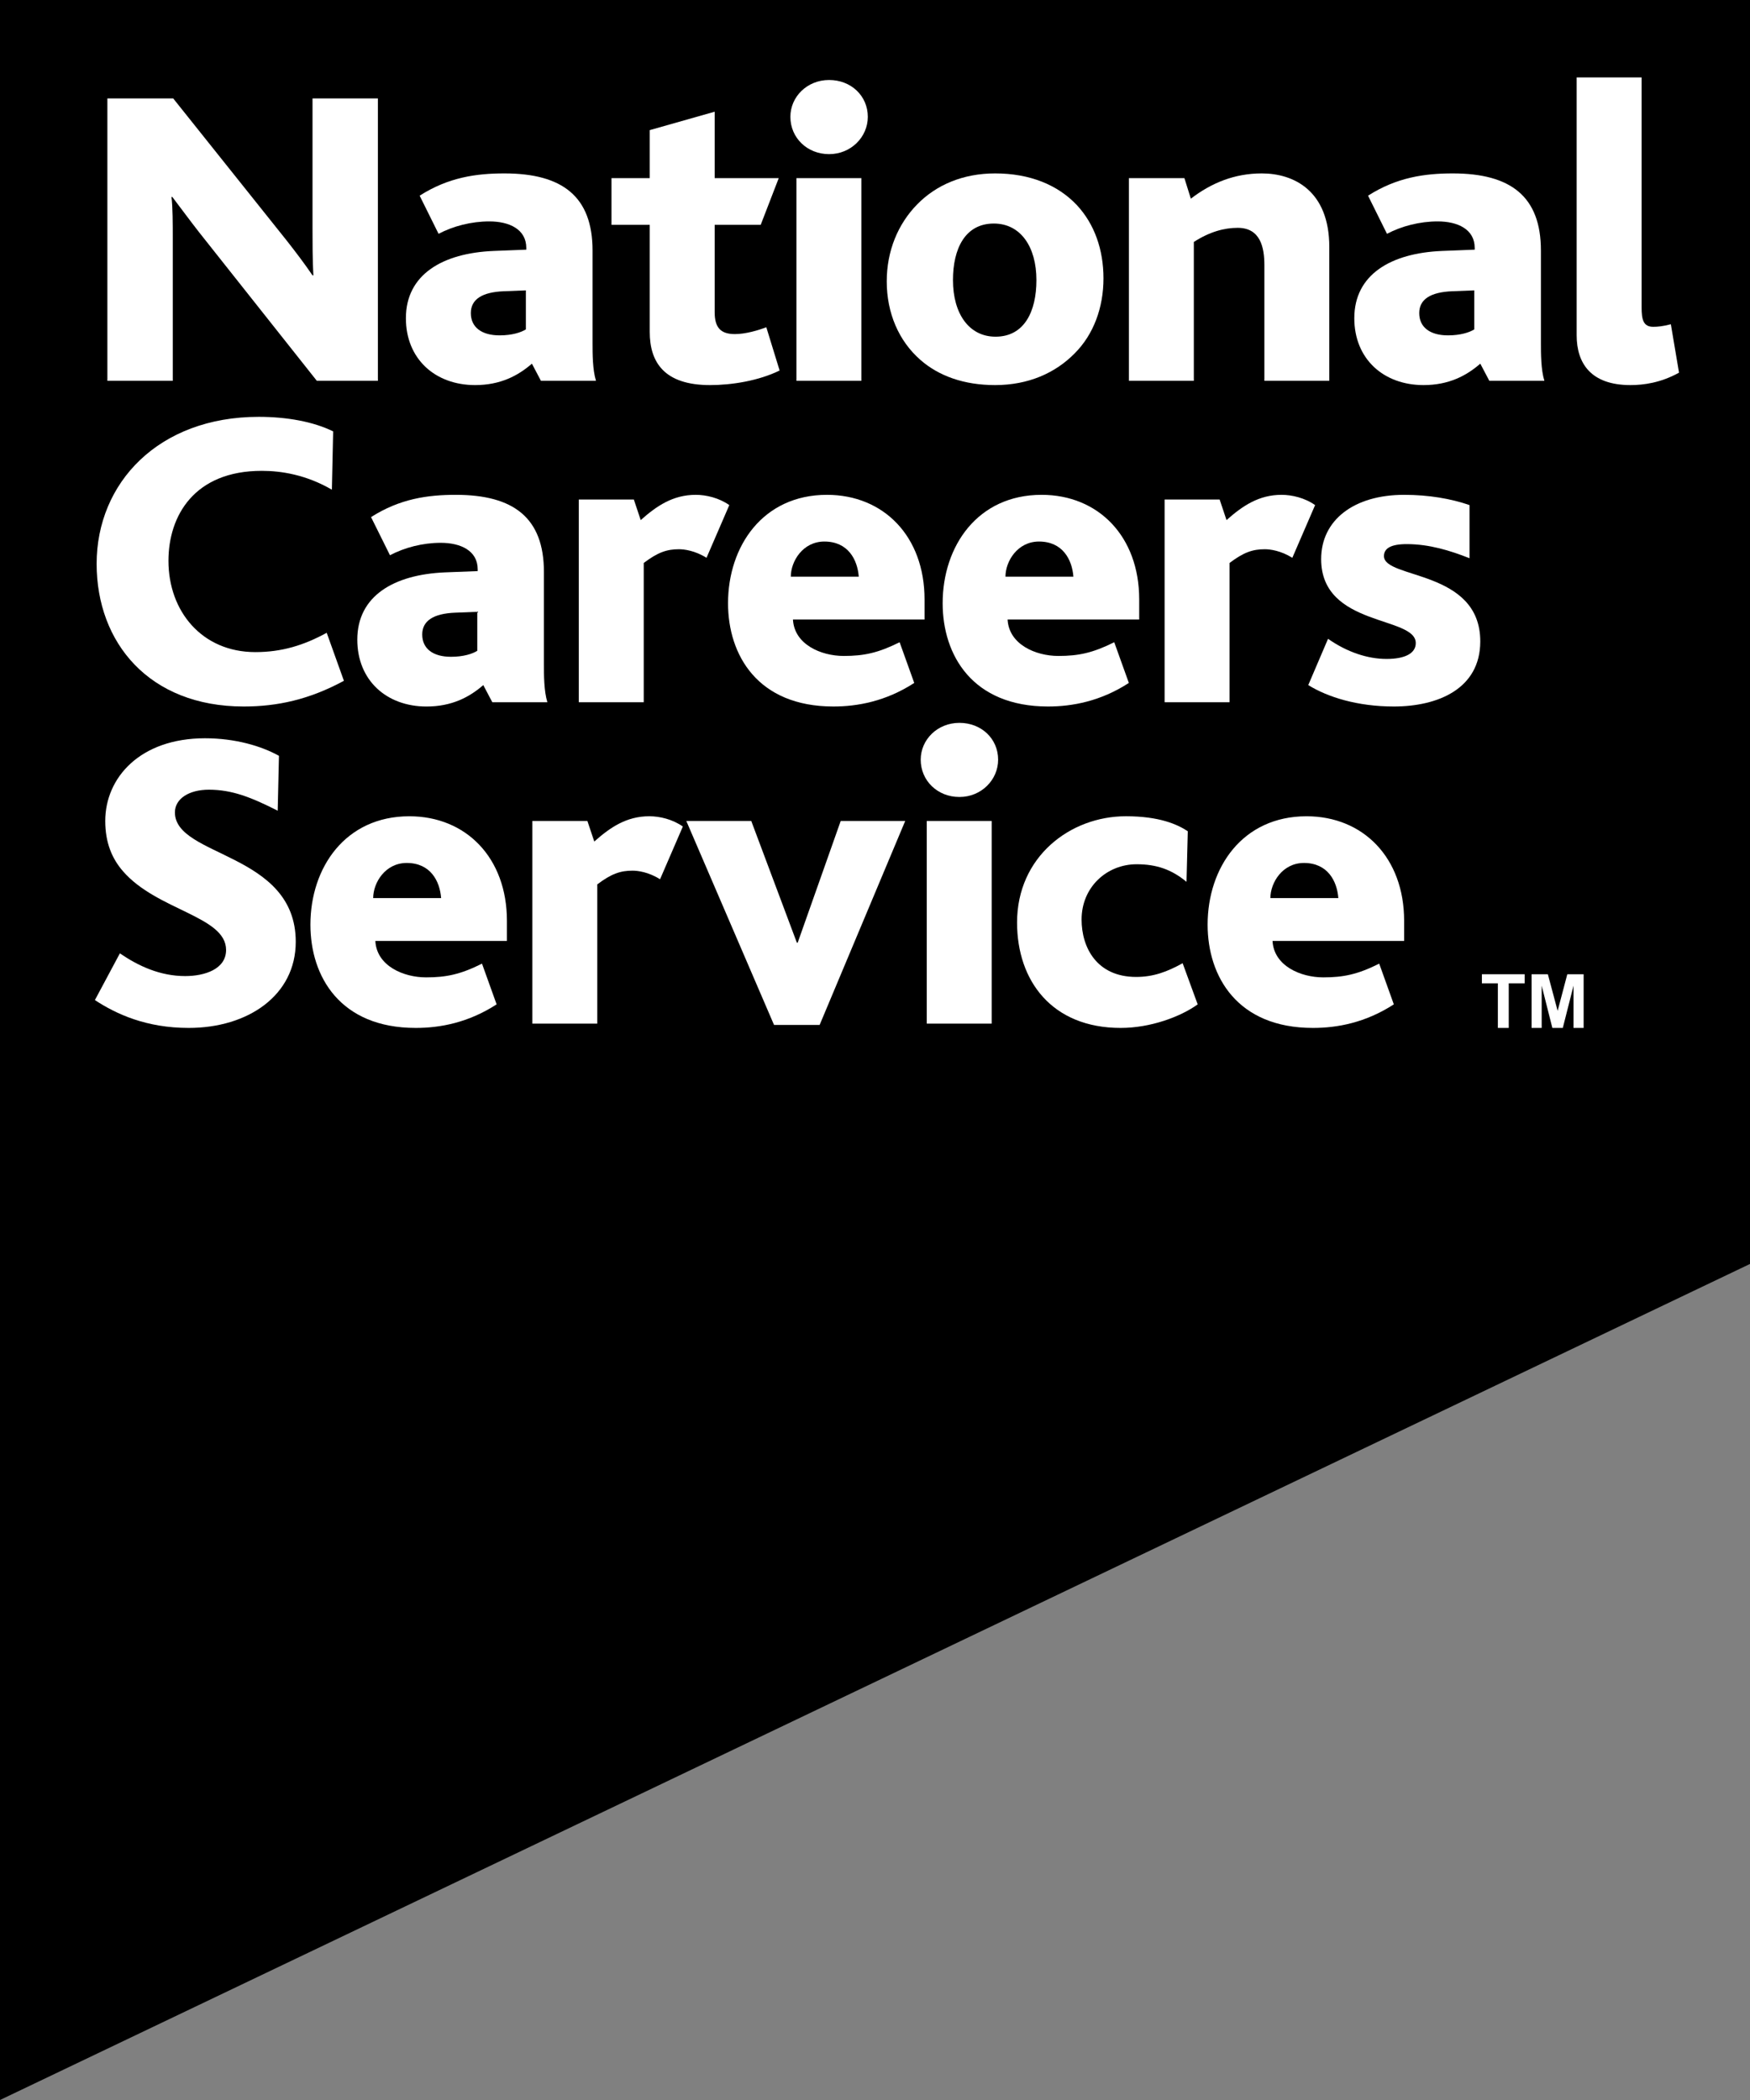 <?xml version="1.0" encoding="UTF-8" standalone="no"?>
<svg width="100px" height="120px" viewBox="0 0 100 120" version="1.1" xmlns="http://www.w3.org/2000/svg" xmlns:xlink="http://www.w3.org/1999/xlink">
    <rect x="0" y="0" width="100" height="120" fill="#808080" stroke="none"/>
    <!-- Generator: Sketch 39.1 (31720) - http://www.bohemiancoding.com/sketch -->
    <title>National Careers Service logo | National Careers Service</title>
    <desc>100px wide by 120px high</desc>
    <defs></defs>
    <g id="Page-1" stroke="none" stroke-width="1" fill="none" fill-rule="evenodd">
        <g id="120-RL">
            <polygon class="ncs-logo-flag" id="Fill-1" fill="#000000" transform="translate(50, 60) scale(-1, 1) translate(-50, -60) " points="0 0 0 72.225 100 120 100 0"></polygon>
            <g id="Group-30" class="ncs-logo-type" transform="translate(5, 4.029)" fill="#FFFFFF">
                <path d="M13.104,17.731 L6.37,9.234 C5.854,8.573 5.387,7.936 4.847,7.226 L4.798,7.226 C4.872,7.766 4.872,8.843 4.872,9.528 L4.872,17.731 L1.136,17.731 L1.136,1.595 L4.897,1.595 L11.408,9.749 C11.924,10.409 12.391,11.022 12.858,11.707 L12.907,11.707 C12.858,10.875 12.858,9.7 12.858,9.063 L12.858,1.595 L16.594,1.595 L16.594,17.731 L13.104,17.731 L13.104,17.731 Z" id="Fill-2"></path>
                <path d="M25.05,12.564 L23.797,12.613 C22.543,12.662 21.905,13.078 21.905,13.862 C21.905,14.67 22.519,15.135 23.551,15.135 C24.264,15.135 24.78,14.964 25.05,14.793 L25.05,12.564 Z M25.91,17.731 L25.395,16.752 C24.607,17.437 23.6,17.976 22.15,17.976 C19.865,17.976 18.194,16.482 18.194,14.156 C18.194,11.659 20.283,10.434 23.207,10.311 L25.074,10.238 L25.074,10.14 C25.074,9.063 24.091,8.623 22.962,8.623 C21.929,8.623 20.896,8.892 20.061,9.332 L18.98,7.153 C20.626,6.1 22.223,5.88 23.821,5.88 C27.139,5.88 28.859,7.202 28.859,10.287 L28.859,15.576 C28.859,16.164 28.859,17.094 29.056,17.731 L25.91,17.731 Z" id="Fill-4"></path>
                <path d="M35.569,17.976 C32.965,17.976 32.128,16.678 32.128,14.94 L32.128,8.818 L29.942,8.818 L29.942,6.149 L32.128,6.149 L32.128,3.407 L35.839,2.354 L35.839,6.149 L39.5,6.149 L38.469,8.818 L35.839,8.818 L35.839,13.813 C35.839,14.695 36.183,15.062 36.994,15.062 C37.609,15.062 38.346,14.842 38.789,14.67 L39.55,17.143 C38.346,17.731 36.822,17.976 35.569,17.976" id="Fill-6"></path>
                <path d="M40.51,17.731 L44.221,17.731 L44.221,6.149 L40.51,6.149 L40.51,17.731 Z M42.377,4.779 C41.124,4.779 40.165,3.847 40.165,2.647 C40.165,1.497 41.124,0.542 42.377,0.542 C43.631,0.542 44.589,1.448 44.589,2.647 C44.589,3.798 43.631,4.779 42.377,4.779 L42.377,4.779 Z" id="Fill-8"></path>
                <path d="M51.791,8.745 C50.144,8.745 49.455,10.189 49.455,11.977 C49.455,13.886 50.365,15.21 51.889,15.21 C53.536,15.21 54.224,13.764 54.224,11.977 C54.224,10.067 53.314,8.745 51.791,8.745 M56.41,16.163 C55.305,17.29 53.757,17.976 51.864,17.976 C50.095,17.976 48.645,17.461 47.588,16.531 C46.359,15.454 45.671,13.862 45.671,12.05 C45.671,10.312 46.31,8.769 47.417,7.643 C48.498,6.541 50.021,5.88 51.864,5.88 C53.855,5.88 55.452,6.541 56.534,7.691 C57.54,8.769 58.056,10.238 58.056,11.879 C58.056,13.544 57.491,15.086 56.41,16.163" id="Fill-10"></path>
                <path d="M67.25,17.731 L67.25,11.12 C67.25,10.116 67.029,8.99 65.726,8.99 C64.964,8.99 64.129,9.21 63.219,9.797 L63.219,17.731 L59.509,17.731 L59.509,6.149 L62.68,6.149 L63.048,7.324 C64.228,6.418 65.554,5.88 67.102,5.88 C68.921,5.88 70.96,6.859 70.96,10.091 L70.96,17.731 L67.25,17.731 Z" id="Fill-11"></path>
                <path d="M79.245,12.564 L77.991,12.613 C76.738,12.662 76.099,13.078 76.099,13.862 C76.099,14.67 76.712,15.135 77.745,15.135 C78.458,15.135 78.974,14.964 79.245,14.793 L79.245,12.564 Z M80.104,17.731 L79.588,16.752 C78.802,17.437 77.794,17.976 76.344,17.976 C74.059,17.976 72.389,16.482 72.389,14.156 C72.389,11.659 74.476,10.434 77.401,10.311 L79.269,10.238 L79.269,10.14 C79.269,9.063 78.285,8.623 77.156,8.623 C76.123,8.623 75.091,8.892 74.256,9.332 L73.174,7.153 C74.821,6.1 76.418,5.88 78.016,5.88 C81.333,5.88 83.052,7.202 83.052,10.287 L83.052,15.576 C83.052,16.164 83.052,17.094 83.25,17.731 L80.104,17.731 Z" id="Fill-12"></path>
                <path d="M88.166,17.976 C85.905,17.976 85.095,16.727 85.095,15.135 L85.095,0.395 L88.806,0.395 L88.806,13.544 C88.806,14.229 88.903,14.646 89.468,14.646 C89.715,14.646 90.01,14.621 90.477,14.499 L90.944,17.266 C89.887,17.853 88.903,17.976 88.166,17.976" id="Fill-13"></path>
                <path d="M8.926,36.342 C3.52,36.342 0.522,32.694 0.522,28.189 C0.522,23.561 4.061,19.79 9.787,19.79 C11.359,19.79 12.907,20.06 14.037,20.623 L13.964,23.953 C12.49,23.096 11.064,22.876 9.959,22.876 C6.1,22.876 4.626,25.446 4.626,28.017 C4.626,30.907 6.543,33.234 9.59,33.234 C11.113,33.234 12.367,32.841 13.669,32.131 L14.652,34.874 C12.661,35.951 10.843,36.342 8.926,36.342" id="Fill-14"></path>
                <path d="M22.273,30.932 L21.019,30.981 C19.766,31.029 19.127,31.446 19.127,32.229 C19.127,33.037 19.741,33.502 20.773,33.502 C21.486,33.502 22.002,33.332 22.273,33.159 L22.273,30.932 Z M23.132,36.098 L22.616,35.119 C21.83,35.804 20.822,36.343 19.372,36.343 C17.087,36.343 15.417,34.849 15.417,32.523 C15.417,30.025 17.505,28.802 20.429,28.678 L22.297,28.606 L22.297,28.508 C22.297,27.43 21.314,26.989 20.184,26.989 C19.151,26.989 18.119,27.259 17.284,27.699 L16.203,25.52 C17.849,24.467 19.446,24.247 21.044,24.247 C24.361,24.247 26.081,25.569 26.081,28.654 L26.081,33.943 C26.081,34.531 26.081,35.461 26.278,36.098 L23.132,36.098 Z" id="Fill-15"></path>
                <path d="M35.372,27.846 C34.709,27.43 34.094,27.356 33.798,27.356 C33.111,27.356 32.595,27.528 31.785,28.14 L31.785,36.098 L28.074,36.098 L28.074,24.516 L31.22,24.516 L31.612,25.691 C32.52,24.883 33.454,24.247 34.758,24.247 C35.347,24.247 36.084,24.418 36.674,24.834 L35.372,27.846 Z" id="Fill-16"></path>
                <path d="M42.106,26.916 C40.877,26.916 40.189,28.043 40.189,28.924 L44.072,28.924 C43.998,27.945 43.457,26.916 42.106,26.916 L42.106,26.916 Z M40.312,31.372 C40.386,32.792 41.909,33.454 43.213,33.454 C44.367,33.454 45.178,33.282 46.407,32.67 L47.242,34.996 C45.62,36.049 43.998,36.342 42.622,36.342 C38.297,36.342 36.602,33.405 36.602,30.442 C36.602,27.185 38.592,24.247 42.253,24.247 C45.498,24.247 47.831,26.622 47.831,30.221 L47.831,31.372 L40.312,31.372 Z" id="Fill-17"></path>
                <path d="M54.371,26.916 C53.142,26.916 52.455,28.043 52.455,28.924 L56.337,28.924 C56.262,27.945 55.722,26.916 54.371,26.916 L54.371,26.916 Z M52.577,31.372 C52.65,32.792 54.174,33.454 55.477,33.454 C56.632,33.454 57.442,33.282 58.671,32.67 L59.506,34.996 C57.885,36.049 56.262,36.342 54.887,36.342 C50.562,36.342 48.866,33.405 48.866,30.442 C48.866,27.185 50.857,24.247 54.519,24.247 C57.763,24.247 60.097,26.622 60.097,30.221 L60.097,31.372 L52.577,31.372 Z" id="Fill-18"></path>
                <path d="M68.847,27.846 C68.183,27.43 67.569,27.356 67.274,27.356 C66.586,27.356 66.07,27.528 65.26,28.14 L65.26,36.098 L61.549,36.098 L61.549,24.516 L64.694,24.516 L65.087,25.691 C65.996,24.883 66.93,24.247 68.232,24.247 C68.823,24.247 69.56,24.418 70.149,24.834 L68.847,27.846 Z" id="Fill-19"></path>
                <path d="M74.648,36.342 C72.559,36.342 70.863,35.804 69.758,35.119 L70.888,32.474 C71.97,33.234 73.15,33.625 74.23,33.625 C75.287,33.625 75.901,33.306 75.901,32.719 C75.901,31.151 70.494,31.813 70.494,27.919 C70.494,25.692 72.362,24.247 75.237,24.247 C76.638,24.247 77.916,24.467 78.973,24.834 L78.973,27.871 C77.867,27.43 76.663,27.063 75.385,27.063 C74.476,27.063 74.083,27.308 74.083,27.748 C74.083,29.071 79.587,28.508 79.587,32.621 C79.587,35.339 77.154,36.342 74.648,36.342" id="Fill-20"></path>
                <path d="M5.781,54.71 C3.372,54.71 1.652,53.927 0.423,53.118 L1.85,50.449 C2.93,51.185 4.159,51.747 5.584,51.747 C6.69,51.747 7.919,51.355 7.919,50.254 C7.919,48.319 3.963,48.001 2.021,45.748 C1.407,45.038 1.014,44.133 1.014,42.884 C1.014,40.411 3.004,38.158 6.715,38.158 C8.435,38.158 9.935,38.599 10.941,39.162 L10.868,42.297 C9.369,41.537 8.263,41.096 6.936,41.096 C5.806,41.096 4.995,41.61 4.995,42.394 C4.995,44.965 11.9,44.671 11.9,49.789 C11.9,52.849 9.173,54.71 5.781,54.71" id="Fill-21"></path>
                <path d="M18.242,45.283 C17.013,45.283 16.325,46.41 16.325,47.291 L20.207,47.291 C20.134,46.312 19.593,45.283 18.242,45.283 L18.242,45.283 Z M16.448,49.739 C16.522,51.16 18.045,51.821 19.348,51.821 C20.503,51.821 21.314,51.65 22.543,51.037 L23.378,53.363 C21.756,54.416 20.134,54.71 18.758,54.71 C14.433,54.71 12.738,51.772 12.738,48.809 C12.738,45.552 14.728,42.615 18.389,42.615 C21.634,42.615 23.967,44.99 23.967,48.588 L23.967,49.739 L16.448,49.739 Z" id="Fill-22"></path>
                <path d="M32.717,46.214 C32.055,45.797 31.441,45.723 31.145,45.723 C30.458,45.723 29.941,45.895 29.13,46.507 L29.13,54.465 L25.42,54.465 L25.42,42.884 L28.565,42.884 L28.959,44.059 C29.867,43.25 30.801,42.614 32.103,42.614 C32.694,42.614 33.43,42.785 34.02,43.201 L32.717,46.214 Z" id="Fill-23"></path>
                <polygon id="Fill-24" points="41.836 54.539 39.231 54.539 34.218 42.884 37.929 42.884 40.534 49.837 40.583 49.837 43.04 42.884 46.726 42.884"></polygon>
                <path d="M47.957,54.465 L51.667,54.465 L51.667,42.883 L47.957,42.883 L47.957,54.465 Z M49.824,41.513 C48.571,41.513 47.612,40.581 47.612,39.382 C47.612,38.231 48.571,37.277 49.824,37.277 C51.078,37.277 52.036,38.182 52.036,39.382 C52.036,40.532 51.078,41.513 49.824,41.513 L49.824,41.513 Z" id="Fill-25"></path>
                <path d="M59.041,54.71 C55.109,54.71 53.118,52.017 53.118,48.687 C53.118,44.94 56.141,42.614 59.336,42.614 C61.253,42.614 62.284,43.08 62.874,43.471 L62.801,46.361 C61.94,45.65 61.08,45.357 59.95,45.357 C58.255,45.357 56.805,46.655 56.805,48.516 C56.805,50.107 57.664,51.796 59.925,51.796 C60.908,51.796 61.694,51.503 62.579,51.012 L63.439,53.364 C62.457,54.074 60.737,54.71 59.041,54.71" id="Fill-26"></path>
                <path d="M69.511,45.283 C68.282,45.283 67.594,46.41 67.594,47.291 L71.476,47.291 C71.403,46.312 70.862,45.283 69.511,45.283 L69.511,45.283 Z M67.716,49.739 C67.791,51.16 69.314,51.821 70.617,51.821 C71.772,51.821 72.583,51.65 73.812,51.037 L74.647,53.363 C73.025,54.416 71.403,54.71 70.027,54.71 C65.702,54.71 64.007,51.772 64.007,48.809 C64.007,45.552 65.996,42.615 69.658,42.615 C72.902,42.615 75.236,44.99 75.236,48.588 L75.236,49.739 L67.716,49.739 Z" id="Fill-27"></path>
                <polygon id="Fill-28" points="80.592 54.71 80.592 52.161 79.679 52.161 79.679 51.642 82.126 51.642 82.126 52.161 81.214 52.161 81.214 54.71"></polygon>
                <polygon id="Fill-29" points="82.519 54.71 82.519 51.642 83.449 51.642 84.008 53.735 84.56 51.642 85.493 51.642 85.493 54.71 84.915 54.71 84.915 52.295 84.303 54.71 83.706 54.71 83.096 52.295 83.096 54.71"></polygon>
            </g>
        </g>
    </g>
</svg>